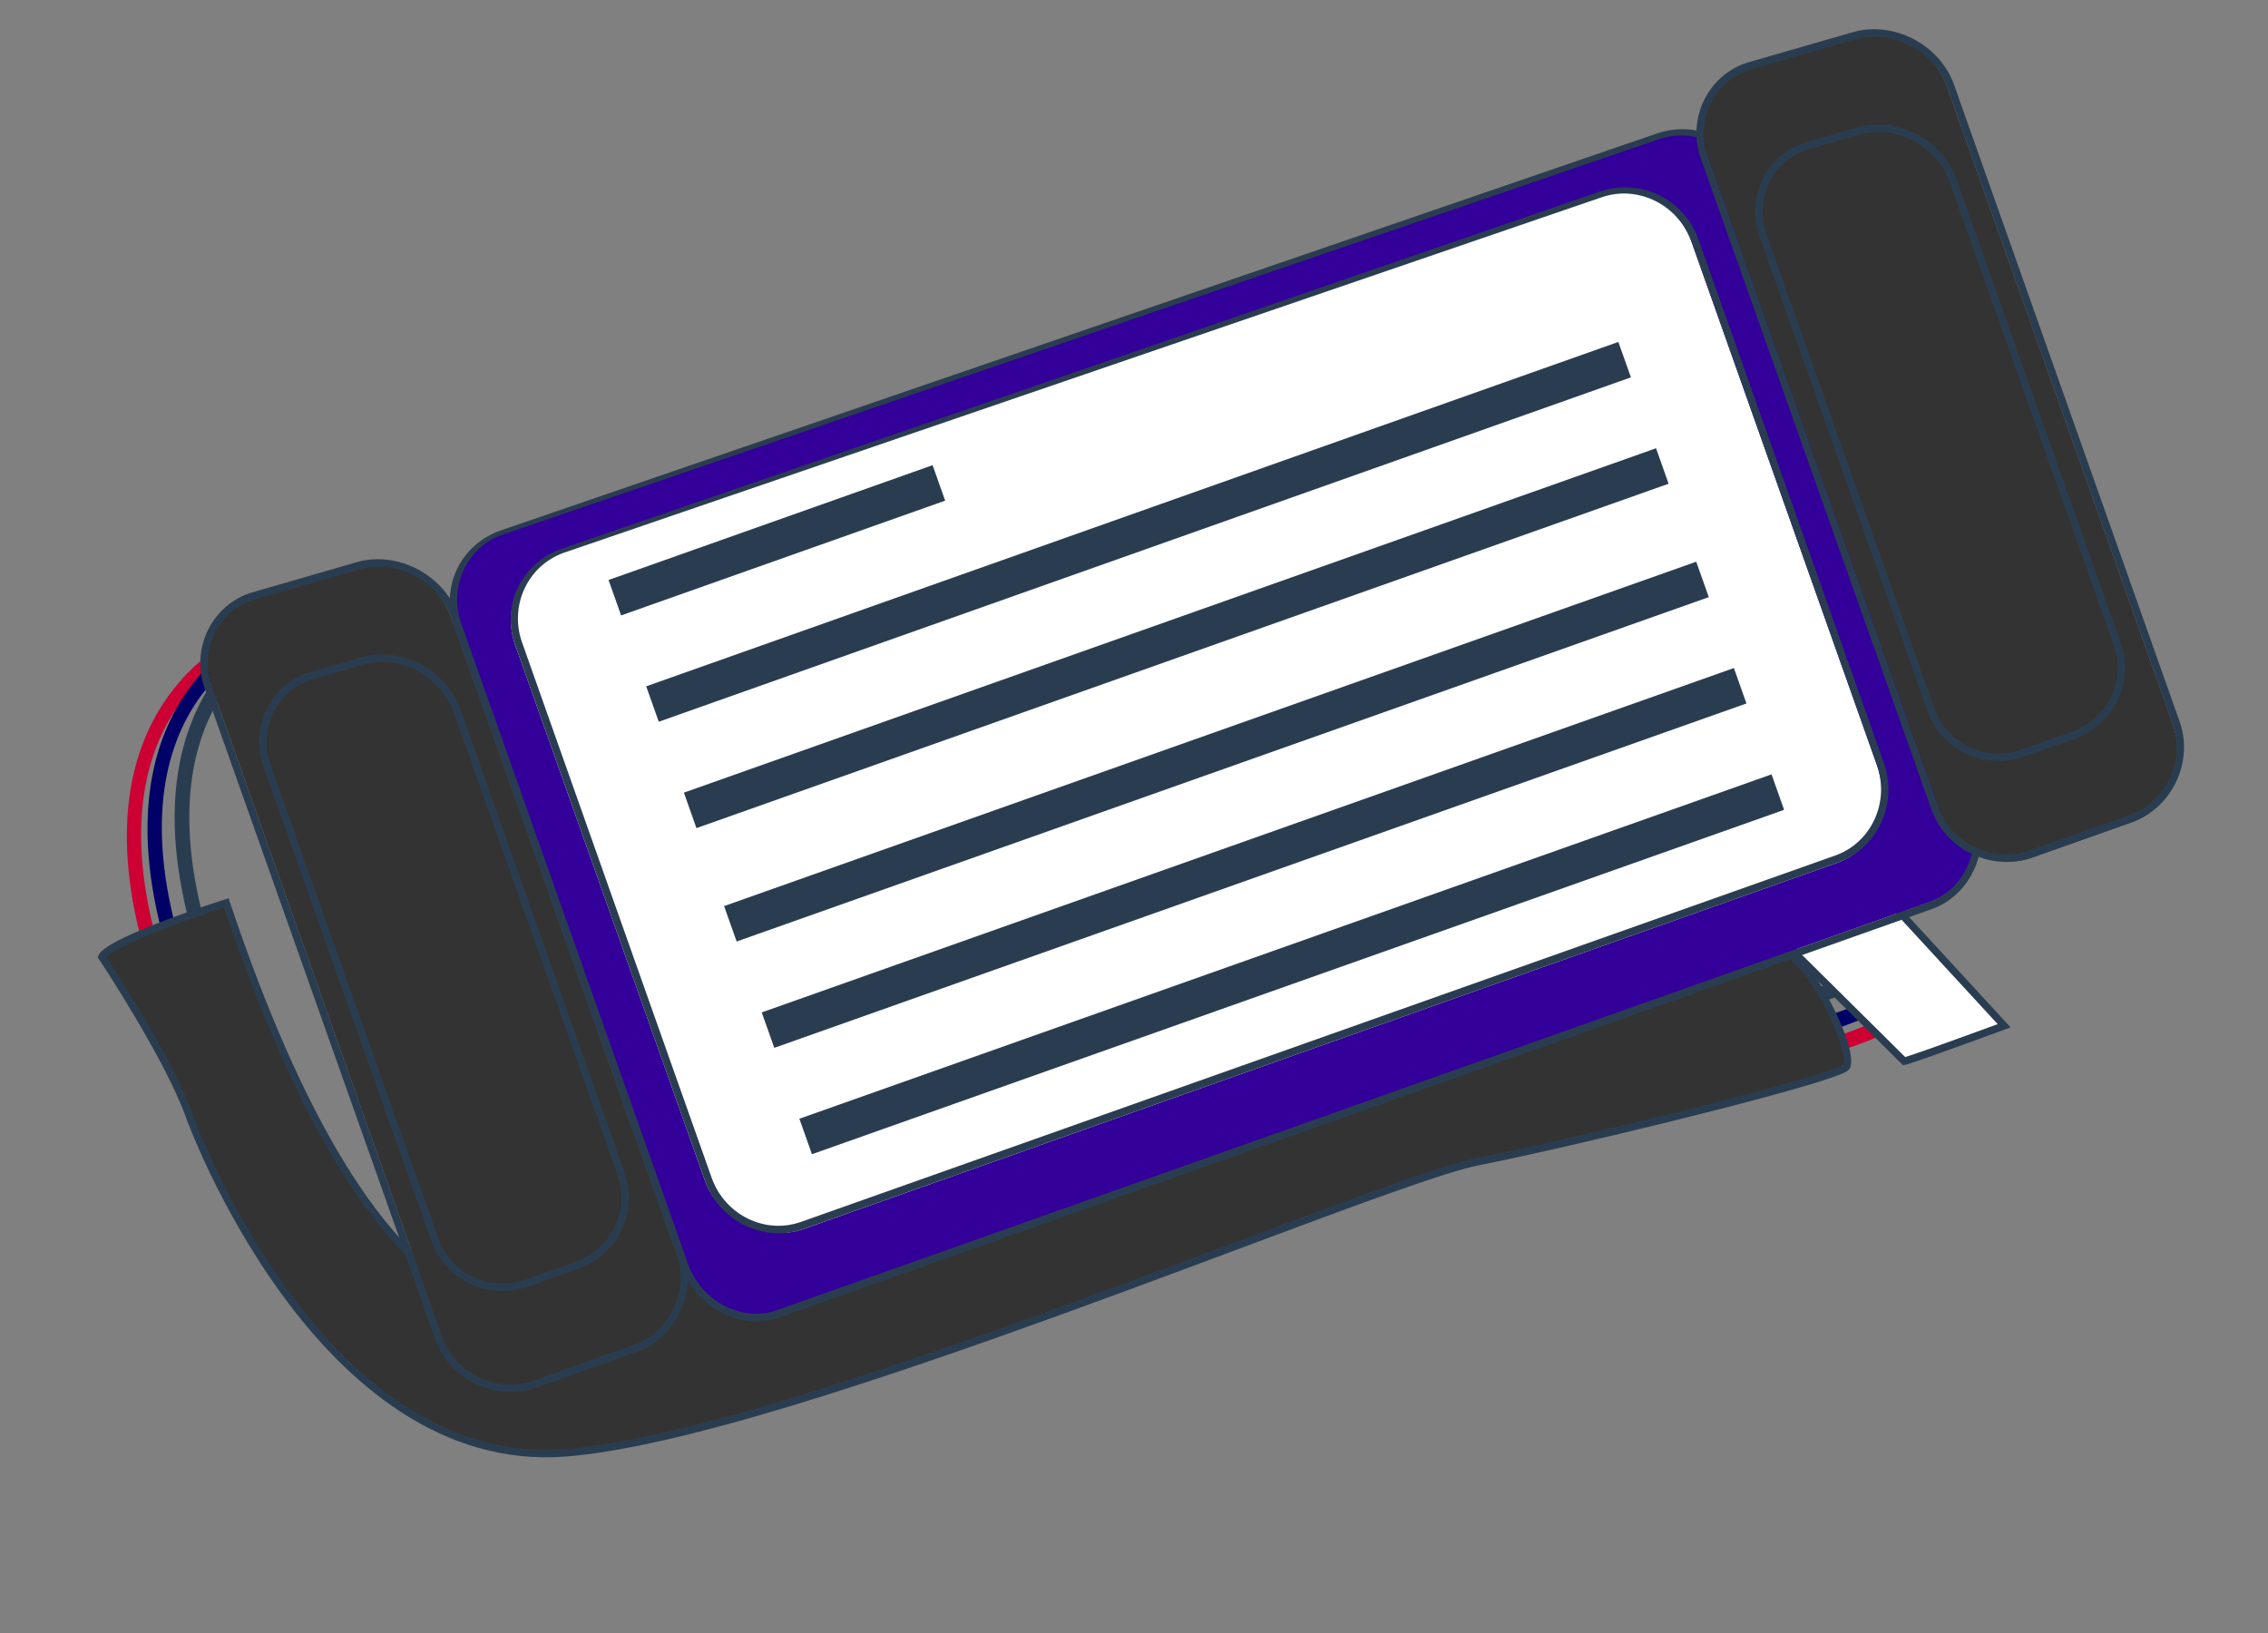 <svg width="50" height="36" viewBox="0 0 50 36" fill="none" xmlns="http://www.w3.org/2000/svg">
<rect x="0" y="0" width="50" height="36" fill="#808080" stroke="none"/>
<g clip-path="url(#clip0)">
<path d="M3.688 21.511L3.383 21.614C1.285 15.409 5.486 13.896 5.537 13.877L5.644 14.191C5.481 14.248 1.698 15.624 3.688 21.511Z" fill="#CC0033"/>
<path d="M4.144 21.35L3.839 21.453C1.741 15.248 5.935 13.737 5.993 13.715L6.1 14.029C5.939 14.086 2.154 15.463 4.144 21.35Z" fill="#000066"/>
<path d="M4.752 21.134L4.437 21.211C2.352 15.043 6.481 13.483 6.58 13.448C6.581 13.448 6.581 13.448 6.581 13.448L6.698 13.788C6.536 13.845 2.762 15.247 4.752 21.134Z" fill="#2A3D50"/>
<path d="M40.865 23.064C36.151 24.734 34.362 21.283 34.343 21.245L34.631 21.099C34.709 21.256 36.629 24.922 42.03 22.202L42.177 22.499C41.717 22.731 41.279 22.918 40.865 23.064Z" fill="#CC0033"/>
<path d="M40.639 22.622C35.924 24.292 34.135 20.84 34.116 20.802L34.404 20.656C34.483 20.814 36.402 24.48 41.804 21.76L41.951 22.057C41.49 22.289 41.053 22.475 40.639 22.622Z" fill="#000066"/>
<path d="M40.336 22.032C35.621 23.702 33.833 20.251 33.814 20.213L34.101 20.067C34.18 20.224 36.098 23.89 41.501 21.17L41.648 21.467C41.187 21.699 40.75 21.886 40.336 22.032Z" fill="#2A3D50"/>
<path d="M41.979 23.394C42.09 23.384 44.183 22.613 44.183 22.613L41.171 19.341L38.948 20.392L41.979 23.394Z" fill="white"/>
<path d="M42.627 23.265C42.047 23.471 42.008 23.474 41.987 23.476L41.95 23.479L41.923 23.453L38.808 20.367L41.188 19.241L44.326 22.649L44.211 22.691C44.212 22.691 43.281 23.034 42.627 23.265ZM42.002 23.303C42.059 23.286 42.204 23.239 42.572 23.109C43.086 22.927 43.772 22.676 44.04 22.577L41.153 19.441L39.089 20.418L42.002 23.303Z" fill="#2A3D50"/>
<path d="M4.989 19.904C4.989 19.904 2.454 20.715 2.247 21.096C2.247 21.096 3.713 23.303 4.17 24.592C4.626 25.882 7.513 32.422 12.477 32.027C17.441 31.632 30.346 26.049 32.585 25.608C34.824 25.166 40.452 23.788 40.7 23.524C40.949 23.26 39.766 20.645 38.954 20.889C38.142 21.133 13.98 28.021 13.98 28.021C13.98 28.021 9.412 33.113 4.989 19.904Z" fill="#333333"/>
<path d="M40.417 23.743C39.14 24.196 34.48 25.319 32.602 25.689C32.26 25.756 31.648 25.948 30.677 26.292C29.753 26.619 28.622 27.042 27.312 27.532C25.699 28.134 23.871 28.817 22.036 29.467C17.362 31.123 14.327 31.963 12.485 32.109C6.968 32.549 4.121 24.698 4.093 24.619C3.645 23.355 2.194 21.163 2.18 21.142L2.151 21.099L2.175 21.055C2.218 20.977 2.346 20.741 4.189 20.088C4.622 19.935 4.96 19.827 4.964 19.826L5.04 19.801L5.065 19.879C6.667 24.66 8.457 27.579 10.389 28.555C11.165 28.947 11.944 29.009 12.705 28.74C13.457 28.473 13.915 27.969 13.92 27.964L13.935 27.947L13.957 27.941C14.199 27.872 38.128 21.05 38.93 20.81C39.419 20.663 39.935 21.374 40.198 21.81C40.554 22.4 40.959 23.37 40.759 23.582C40.731 23.612 40.668 23.655 40.417 23.743ZM30.622 26.136C31.601 25.789 32.219 25.595 32.568 25.526C34.443 25.157 39.09 24.038 40.362 23.587C40.594 23.505 40.636 23.472 40.642 23.466C40.723 23.367 40.465 22.51 39.971 21.752C39.597 21.177 39.235 20.891 38.978 20.968C38.185 21.206 14.86 27.856 14.024 28.094C13.934 28.189 13.48 28.641 12.76 28.896C11.957 29.181 11.136 29.116 10.319 28.703C8.358 27.712 6.548 24.787 4.939 20.008C4.816 20.048 4.555 20.135 4.245 20.244C2.818 20.75 2.444 21.001 2.346 21.1C2.572 21.444 3.823 23.373 4.245 24.565C4.273 24.643 7.076 32.374 12.469 31.945C14.297 31.799 17.32 30.962 21.981 29.311C23.814 28.662 25.642 27.979 27.254 27.376C28.565 26.886 29.697 26.463 30.622 26.136Z" fill="#2A3D50"/>
<path d="M11.016 11.722C10.177 12.009 9.714 12.956 10.018 13.815L15.01 27.906C15.315 28.766 16.289 29.183 17.125 28.887L42.534 19.886C43.37 19.589 43.738 18.697 43.434 17.837L38.553 4.059C38.248 3.199 37.338 2.722 36.499 3.009L11.016 11.722Z" fill="#330099"/>
<path d="M42.589 20.041L17.18 29.042C16.328 29.344 15.334 28.823 15.009 27.906L10.018 13.815C9.7 12.919 10.167 12.002 11.031 11.696L11.048 11.69L36.539 2.939C37.418 2.639 38.384 3.099 38.704 4.004L43.585 17.783C43.91 18.701 43.454 19.735 42.589 20.041ZM11.064 11.791C10.284 12.068 9.883 12.951 10.17 13.761L15.161 27.852C15.456 28.685 16.355 29.158 17.124 28.886L42.533 19.885C43.316 19.608 43.728 18.669 43.433 17.837L38.552 4.058C38.262 3.239 37.378 2.794 36.582 3.066L11.064 11.791Z" fill="#2A3D50"/>
<path d="M12.367 12.121C11.528 12.408 11.053 13.36 11.358 14.22L15.537 26.018C15.842 26.878 16.878 27.39 17.715 27.094L40.514 19.017C41.35 18.721 41.681 17.724 41.377 16.865L37.293 5.337C36.989 4.477 36.072 4.002 35.233 4.29L12.367 12.121Z" fill="white"/>
<path d="M40.514 19.017L17.715 27.093C16.834 27.405 15.858 26.923 15.537 26.018L11.358 14.219C11.04 13.323 11.513 12.404 12.384 12.096L12.4 12.09L35.274 4.221C36.157 3.919 37.125 4.378 37.445 5.282L41.529 16.811C41.85 17.715 41.395 18.705 40.514 19.017ZM12.432 12.185C11.63 12.47 11.223 13.355 11.51 14.165L15.689 25.964C15.979 26.782 16.863 27.219 17.659 26.937L40.459 18.86C41.255 18.578 41.667 17.683 41.377 16.864L37.293 5.336C37.003 4.517 36.117 4.074 35.317 4.347L12.432 12.185Z" fill="#2A3D50"/>
<path d="M20.56 10.255L13.416 12.786L13.693 13.567L20.837 11.037L20.56 10.255Z" fill="#2A3D50"/>
<path d="M35.678 7.538L14.246 15.13L14.523 15.911L35.955 8.319L35.678 7.538Z" fill="#2A3D50"/>
<path d="M36.509 9.882L15.077 17.474L15.354 18.256L36.786 10.664L36.509 9.882Z" fill="#2A3D50"/>
<path d="M37.395 12.383L15.963 19.975L16.24 20.756L37.672 13.164L37.395 12.383Z" fill="#2A3D50"/>
<path d="M38.225 14.727L16.793 22.319L17.07 23.1L38.502 15.508L38.225 14.727Z" fill="#2A3D50"/>
<path d="M39.055 17.071L17.623 24.663L17.9 25.445L39.332 17.853L39.055 17.071Z" fill="#2A3D50"/>
<path d="M5.641 13.119C4.788 13.364 4.359 14.261 4.664 15.121L9.749 29.476C10.053 30.335 10.976 30.888 11.812 30.592L14.016 29.811C14.852 29.515 15.221 28.505 14.917 27.645L9.944 13.607C9.639 12.747 8.721 12.235 7.869 12.48L5.641 13.119Z" fill="#333333"/>
<path d="M14.016 29.811L11.812 30.592C10.927 30.906 9.912 30.419 9.597 29.53L4.512 15.175C4.197 14.287 4.681 13.311 5.58 13.053L7.865 12.393C8.76 12.136 9.782 12.667 10.096 13.553L15.069 27.591C15.384 28.481 14.902 29.497 14.016 29.811ZM5.54 13.239C4.784 13.507 4.391 14.351 4.663 15.121L9.749 29.476C10.034 30.281 10.953 30.72 11.757 30.436L13.961 29.655C14.764 29.37 15.202 28.45 14.917 27.645L9.944 13.607C9.658 12.801 8.727 12.318 7.911 12.553L5.626 13.212C5.597 13.22 5.568 13.229 5.54 13.239Z" fill="#2A3D50"/>
<path d="M6.849 14.902C5.997 15.147 5.511 16.065 5.815 16.925L9.508 27.349C9.813 28.208 10.826 28.654 11.662 28.358L12.726 27.981C13.562 27.685 13.916 26.755 13.612 25.895L10.006 15.716C9.702 14.857 8.774 14.348 7.922 14.594L6.849 14.902Z" fill="#333333"/>
<path d="M12.726 27.981L11.662 28.358C10.767 28.675 9.821 28.232 9.508 27.349L5.816 16.924C5.496 16.022 5.953 15.068 6.865 14.809L7.956 14.494C8.851 14.236 9.839 14.76 10.159 15.663L13.764 25.841C14.077 26.724 13.621 27.664 12.726 27.981ZM6.826 14.995C6.067 15.264 5.69 16.088 5.968 16.871L9.661 27.295C9.942 28.09 10.797 28.489 11.607 28.202L12.671 27.825C13.481 27.538 13.894 26.69 13.613 25.895L10.007 15.716C9.716 14.895 8.817 14.418 8.003 14.653L6.911 14.968C6.882 14.976 6.854 14.985 6.826 14.995Z" fill="#2A3D50"/>
<path d="M38.624 1.434C37.772 1.68 37.343 2.577 37.647 3.436L42.732 17.792C43.037 18.651 43.96 19.204 44.796 18.908L47 18.127C47.836 17.831 48.205 16.82 47.9 15.961L42.927 1.923C42.623 1.063 41.705 0.55 40.852 0.795L38.624 1.434Z" fill="#333333"/>
<path d="M46.999 18.127L44.796 18.907C43.91 19.221 42.895 18.735 42.58 17.845L37.495 3.49C37.181 2.603 37.666 1.626 38.563 1.368L40.848 0.709C41.744 0.451 42.766 0.983 43.079 1.868L48.052 15.907C48.367 16.796 47.885 17.813 46.999 18.127ZM38.524 1.555C37.768 1.823 37.374 2.667 37.647 3.436L42.732 17.792C43.017 18.596 43.937 19.036 44.74 18.751L46.944 17.971C47.747 17.686 48.185 16.765 47.9 15.961L42.927 1.923C42.642 1.116 41.711 0.634 40.895 0.868L38.609 1.527C38.58 1.536 38.552 1.545 38.524 1.555Z" fill="#2A3D50"/>
<path d="M39.833 3.217C38.98 3.463 38.494 4.381 38.799 5.24L42.492 15.665C42.796 16.524 43.809 16.97 44.645 16.674L45.709 16.297C46.545 16.001 46.9 15.07 46.595 14.211L42.99 4.032C42.685 3.173 41.758 2.663 40.906 2.909L39.833 3.217Z" fill="#333333"/>
<path d="M45.71 16.297L44.646 16.674C43.751 16.991 42.805 16.548 42.492 15.665L38.799 5.24C38.479 4.338 38.937 3.384 39.848 3.124L40.94 2.81C41.835 2.551 42.822 3.076 43.142 3.978L46.748 14.157C47.061 15.04 46.605 15.98 45.71 16.297ZM39.81 3.311C39.051 3.579 38.674 4.403 38.951 5.187L42.644 15.611C42.926 16.406 43.781 16.805 44.59 16.518L45.654 16.141C46.464 15.854 46.878 15.006 46.596 14.211L42.99 4.032C42.699 3.211 41.8 2.734 40.986 2.969L39.894 3.283C39.865 3.292 39.837 3.301 39.81 3.311Z" fill="#2A3D50"/>
</g>
<defs>
<clipPath id="clip0">
<rect width="45" height="22" fill="white" transform="translate(0 15.026) rotate(-19.506)"/>
</clipPath>
</defs>
</svg>
